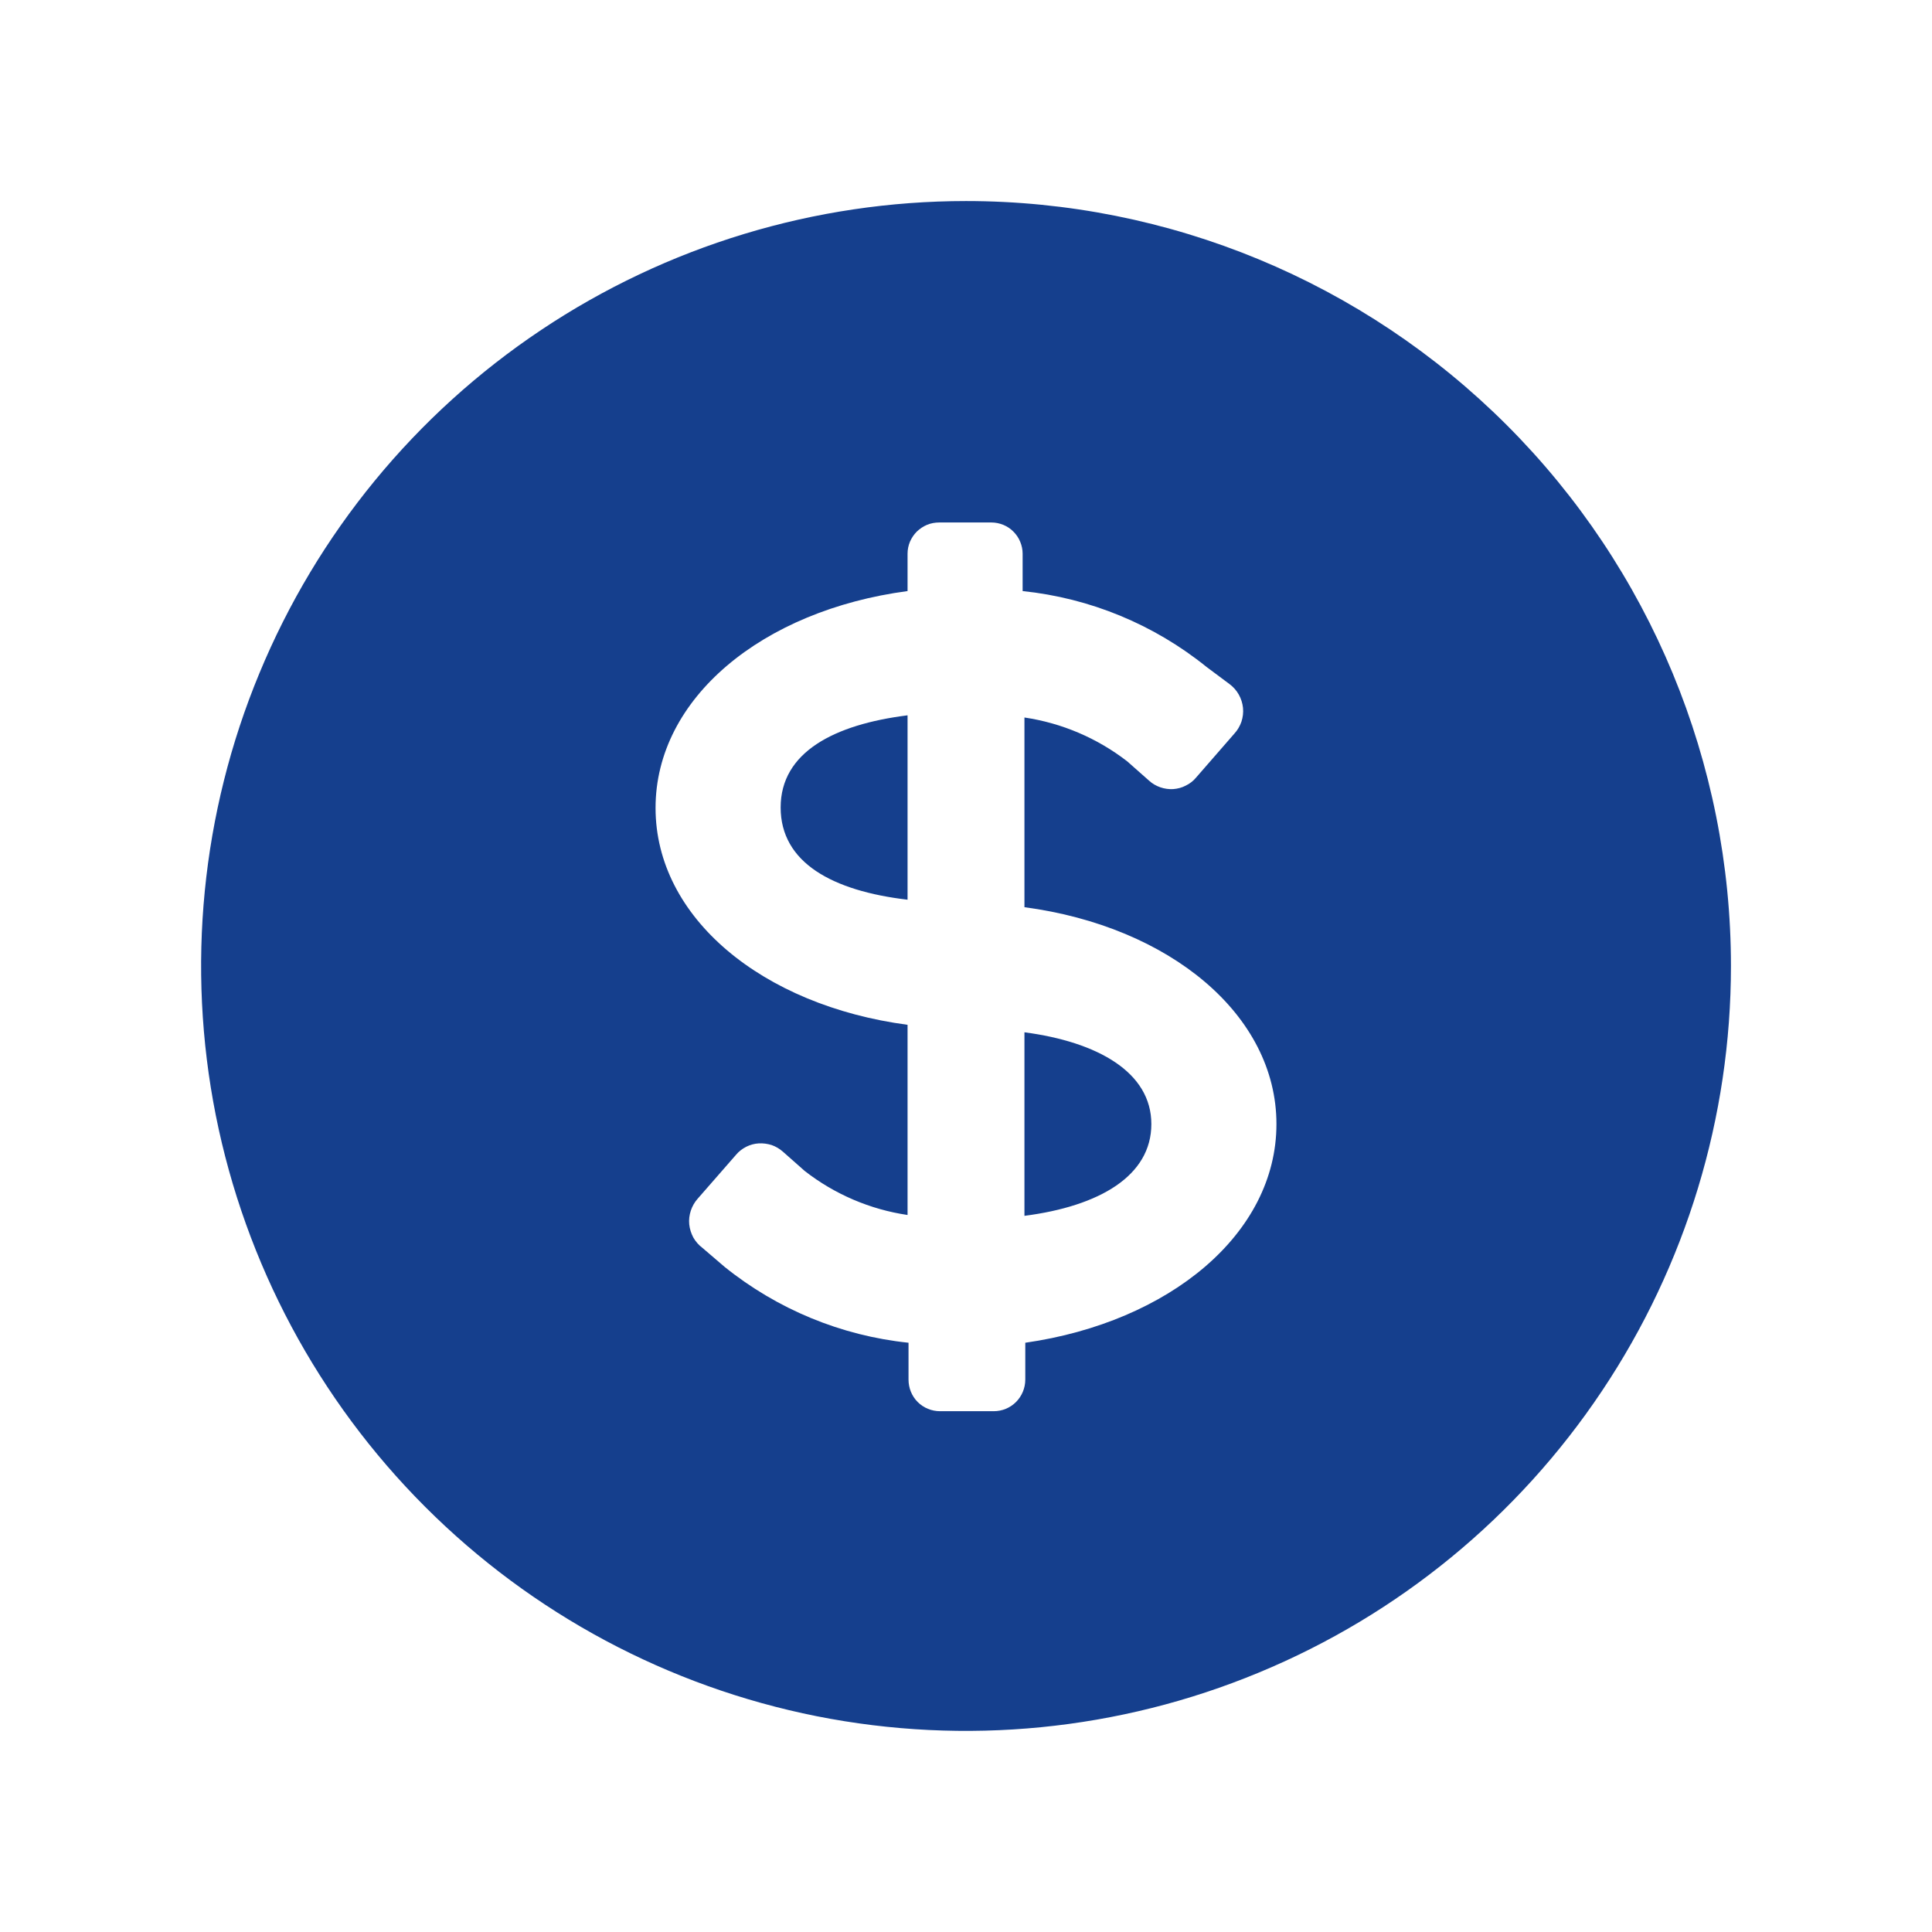 <svg width="16" height="16" viewBox="0 0 16 16" fill="none" xmlns="http://www.w3.org/2000/svg">
<g id="moedas 1">
<path id="Vector" fill-rule="evenodd" clip-rule="evenodd" d="M10.571 9.309C10.571 8.404 9.687 7.673 8.484 7.513V5.942C8.794 5.988 9.087 6.113 9.335 6.305L9.516 6.465C9.543 6.49 9.575 6.508 9.609 6.52C9.644 6.532 9.68 6.537 9.716 6.535C9.753 6.532 9.788 6.523 9.82 6.506C9.853 6.49 9.882 6.468 9.905 6.44L10.222 6.076C10.248 6.048 10.268 6.014 10.281 5.977C10.293 5.94 10.298 5.901 10.294 5.862C10.29 5.823 10.278 5.786 10.259 5.752C10.24 5.718 10.213 5.688 10.182 5.665L9.993 5.524C9.556 5.171 9.027 4.953 8.469 4.895V4.585C8.469 4.552 8.462 4.518 8.449 4.487C8.436 4.455 8.417 4.427 8.393 4.403C8.37 4.379 8.341 4.36 8.31 4.347C8.278 4.334 8.245 4.327 8.211 4.327H7.778C7.744 4.327 7.71 4.333 7.678 4.346C7.647 4.359 7.618 4.378 7.593 4.402C7.569 4.426 7.55 4.454 7.536 4.486C7.523 4.517 7.516 4.551 7.516 4.585V4.895C6.313 5.055 5.429 5.782 5.429 6.691C5.429 7.6 6.313 8.327 7.516 8.487V10.062C7.206 10.016 6.913 9.891 6.665 9.698L6.484 9.538C6.457 9.514 6.425 9.495 6.391 9.483C6.356 9.472 6.32 9.467 6.284 9.469C6.247 9.471 6.212 9.481 6.18 9.497C6.147 9.514 6.118 9.536 6.095 9.564L5.778 9.927C5.752 9.956 5.733 9.99 5.721 10.026C5.709 10.063 5.704 10.101 5.708 10.14C5.712 10.178 5.724 10.215 5.742 10.249C5.761 10.282 5.787 10.312 5.818 10.335L6 10.491C6.437 10.843 6.966 11.062 7.524 11.12V11.425C7.524 11.495 7.551 11.562 7.6 11.611C7.649 11.66 7.716 11.687 7.785 11.687H8.229C8.299 11.687 8.365 11.66 8.414 11.611C8.463 11.562 8.491 11.495 8.491 11.425V11.12C9.684 10.949 10.571 10.218 10.571 9.309ZM14.335 8C14.335 9.253 13.963 10.478 13.267 11.519C12.571 12.561 11.582 13.373 10.424 13.852C9.267 14.332 7.993 14.457 6.764 14.213C5.535 13.968 4.407 13.365 3.521 12.479C2.635 11.593 2.032 10.465 1.787 9.236C1.543 8.007 1.668 6.733 2.148 5.576C2.627 4.418 3.439 3.429 4.481 2.733C5.522 2.037 6.747 1.665 8 1.665C9.68 1.665 11.291 2.333 12.479 3.521C13.667 4.709 14.335 6.32 14.335 8ZM8.484 8.549V10.069C9.105 9.989 9.535 9.738 9.535 9.309C9.535 8.88 9.091 8.629 8.484 8.549ZM7.516 5.924V7.451C6.895 7.378 6.465 7.145 6.465 6.687C6.465 6.229 6.909 6 7.516 5.924Z" fill="#153F8D"/>
</g>
</svg>
